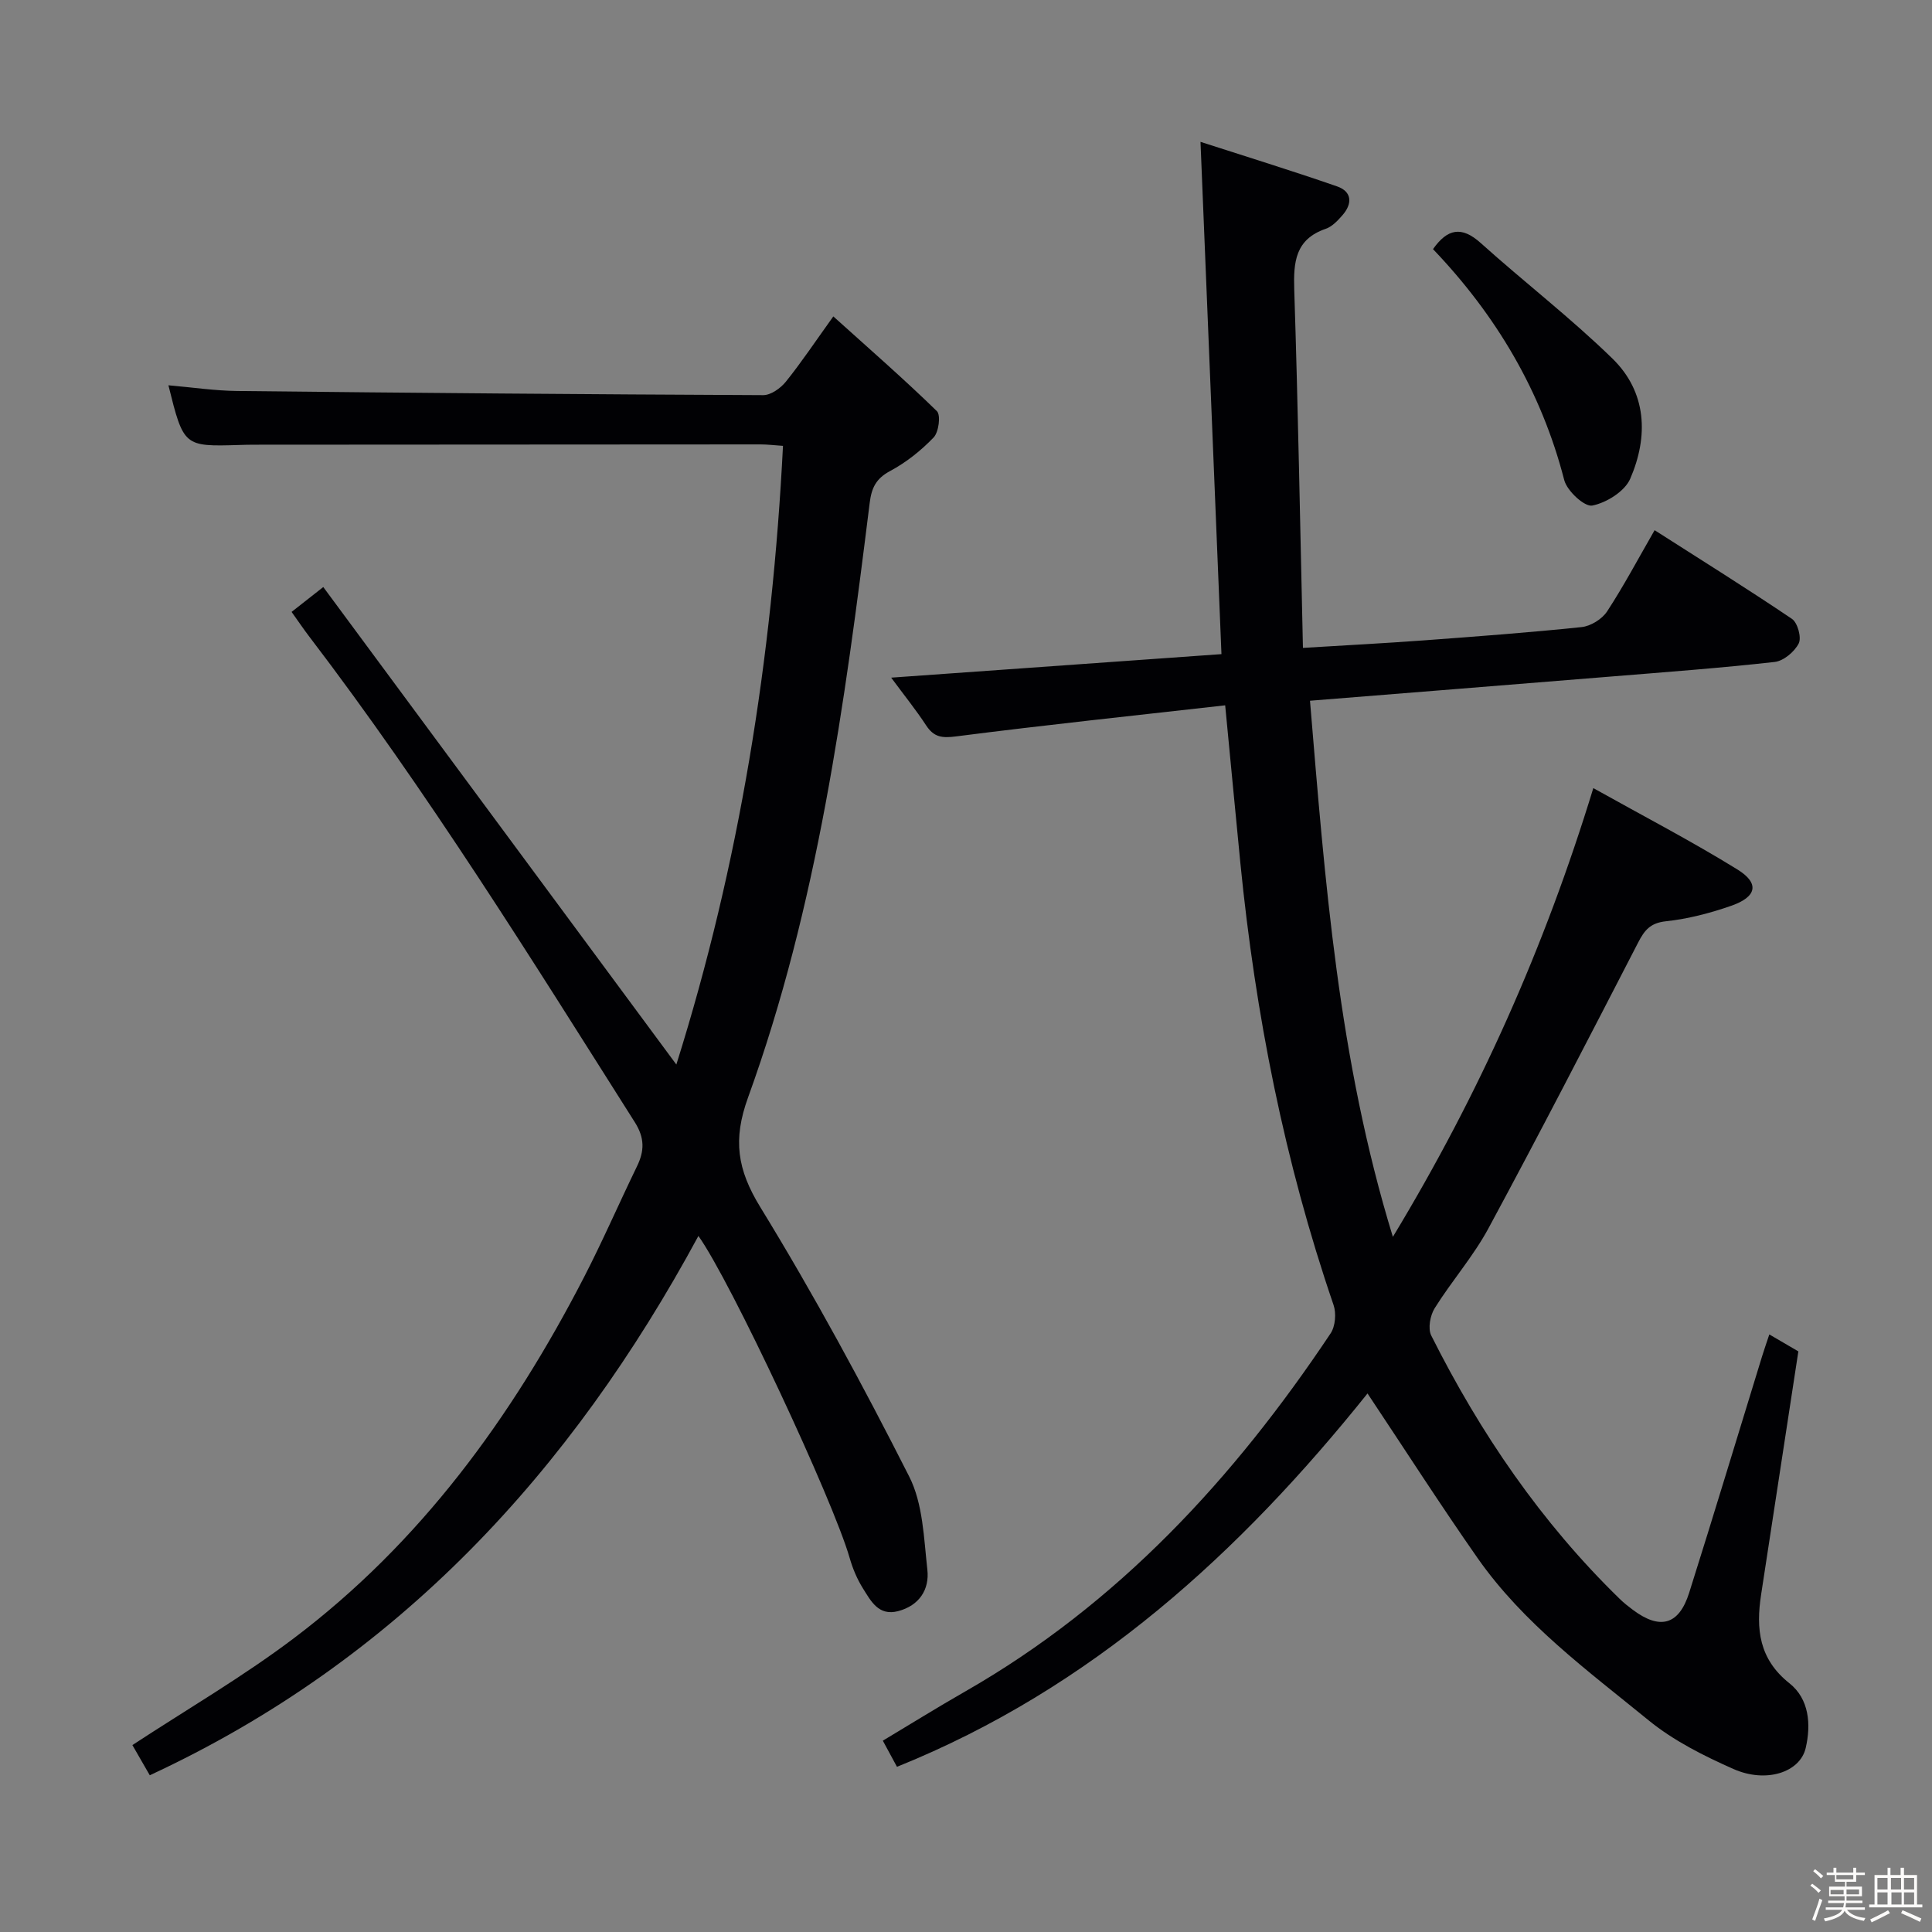 <svg enable-background="new 0 0 400 400" viewBox="0 0 400 400" xmlns="http://www.w3.org/2000/svg"><rect x="0" y="0" width="400" height="400" fill="#808080" stroke="none"/><path d="m374.8 390.4.4-.4c.7.5 1.3 1 1.8 1.4l-.5.5c-.5-.6-1.1-1.1-1.7-1.5zm1 7.3-.6-.3c.5-1.4 1.1-2.8 1.5-4.3.2.1.4.2.6.3-.5 1.3-1 2.8-1.5 4.3zm-.4-10.3.4-.4c.4.3 1 .8 1.7 1.4l-.5.5c-.4-.5-1-1-1.6-1.5zm2.5.3h1.7v-1h.6v1h3.5v-1h.6v1h1.8v.5h-1.8v1.4h-2v1h3.2v2h-3.2v.9h3.3v.5h-3.4c0 .3-.1.6-.1.9h4v.5h-3.7c.7.9 1.9 1.5 3.8 1.7-.1.2-.2.4-.3.6-2.1-.4-3.5-1.1-4-2.1-.4 1-1.8 1.7-4 2.2-.1-.2-.2-.4-.3-.6 2.1-.4 3.4-1 3.8-1.8h-3.4v-.5h3.6c.1-.3.1-.6.2-.9h-3.3v-.5h3.4c0-.3 0-.6 0-.9h-3.2v-2h3.3v-1h-2.1v-1.4h-1.7v-.5zm1.1 3.5v1h2.7c0-.3 0-.4 0-.4 0-.1 0-.2 0-.2 0-.1 0-.2 0-.3h-2.7zm1.2-3v.9h3.5v-.9zm4.7 3h-2.6v.6.4h2.6z" fill="#fcfbfa"/><path d="m393.6 386.7h.6v1.5h2.7v6.1h1.1v.6h-11v-.6h1.1v-6.1h2.7v-1.5h.6v1.5h2.1v-1.5zm-2.7 8.8.4.6c-1.2.6-2.5 1.3-3.8 1.9-.1-.2-.2-.4-.3-.6 1.2-.6 2.5-1.2 3.7-1.9zm-2.2-6.7v2.4h2.1v-2.4zm0 3v2.5h2.1v-2.5zm2.8-3v2.4h2.1v-2.4zm.1 3v2.5h2.1v-2.5h-2.2zm5.9 6.1c-1.4-.7-2.7-1.3-3.9-1.8l.3-.6c1.5.6 2.7 1.2 3.9 1.7zm-1.2-9.1h-2.1v2.4h2.1zm-2.1 3v2.5h2.1v-2.5z" fill="#fcfbfa"/><g fill="#010104"><path d="m253.66 146.03c-18.84 2.13-37.29 4.07-55.68 6.43-2.92.38-4.61.2-6.23-2.27-2.08-3.18-4.47-6.14-7.24-9.89 23.1-1.64 45.51-3.24 68.38-4.87-1.44-35.27-2.87-70.2-4.34-106.06 8.95 2.89 18.67 5.89 28.28 9.22 3.14 1.09 3.18 3.62 1.1 5.98-.97 1.11-2.13 2.35-3.45 2.8-6.31 2.17-6.7 6.87-6.52 12.61.79 24.43 1.22 48.86 1.8 74.16 8.83-.54 16.88-.96 24.92-1.55 10.93-.81 21.87-1.62 32.78-2.76 1.89-.2 4.23-1.65 5.27-3.24 3.45-5.27 6.41-10.87 9.84-16.82 9.57 6.12 19.12 12.07 28.43 18.36 1.18.79 2.02 3.88 1.41 5.08-.88 1.73-3.13 3.63-4.98 3.84-11.23 1.26-22.5 2.09-33.77 3.01-20.68 1.68-41.36 3.33-62.44 5.02 3.11 37.27 5.84 74.12 17.16 111 17.85-29.53 31.36-59.77 41.5-92.91 10.3 5.76 20.29 10.95 29.84 16.85 4.62 2.86 4.02 5.66-1.28 7.51-4.36 1.52-8.95 2.72-13.53 3.21-3.22.34-4.44 1.85-5.75 4.4-10.21 19.78-20.41 39.58-30.99 59.17-3.14 5.82-7.62 10.91-11.14 16.55-.93 1.49-1.43 4.2-.71 5.64 10.14 20.21 22.76 38.7 39.03 54.54.83.81 1.75 1.54 2.69 2.24 5.64 4.23 9.56 3.19 11.68-3.5 5.15-16.3 10.08-32.67 15.11-49 .43-1.39.91-2.77 1.49-4.5 2.34 1.37 4.34 2.54 6.01 3.51-2.6 16.96-5.15 33.66-7.71 50.35-1.09 7.1-.46 13.35 5.87 18.37 4.08 3.24 4.5 8.5 3.36 13.4-1.17 5.02-8.16 7.34-14.94 4.35-6.16-2.73-12.41-5.86-17.59-10.09-12.61-10.29-25.9-20.02-35.39-33.57-7.7-11.01-14.96-22.33-22.8-34.1-26.31 32.84-57 61.02-97.42 77.3-1.02-1.87-1.87-3.45-2.93-5.41 5.76-3.45 11.37-6.94 17.09-10.21 31.66-18.13 55.61-44.13 75.62-74.12.98-1.47 1.2-4.15.61-5.87-10.18-29.7-16.19-60.27-19.29-91.45-1.03-10.42-2-20.84-3.15-32.71z"/><path d="m34.87 79.77c5.05.44 9.64 1.13 14.24 1.18 36.3.4 72.6.7 108.9.86 1.58.01 3.6-1.43 4.69-2.78 3.21-3.99 6.06-8.27 9.83-13.52 7.41 6.68 14.61 12.95 21.44 19.61.84.82.39 4.34-.67 5.45-2.61 2.72-5.7 5.18-9.03 6.96-2.92 1.56-3.83 3.51-4.21 6.59-5.18 41.7-10.79 83.37-25.19 123.12-3.16 8.71-2.25 14.87 2.54 22.68 11.1 18.1 21.23 36.84 30.83 55.78 2.86 5.63 3.03 12.77 3.76 19.29.46 4.11-1.68 7.43-6.06 8.58-4.04 1.06-5.63-2.09-7.27-4.7-1.21-1.93-2.13-4.12-2.76-6.32-3.43-11.98-24.65-57.34-31.31-66.66-26.36 48.74-62.16 87.79-113.59 111.66-1.53-2.65-2.75-4.78-3.6-6.25 11.25-7.38 22.75-14.07 33.31-22.03 26.31-19.82 45.23-45.81 60.2-74.85 3.88-7.53 7.26-15.32 10.96-22.94 1.55-3.19 1.62-5.87-.45-9.14-21.62-34.14-42.93-68.48-67.48-100.65-1.1-1.44-2.11-2.95-3.58-5 1.85-1.45 3.64-2.86 6.56-5.15 24.09 32.58 48.4 65.45 73.1 98.86 13.08-41.57 19.86-84.19 22.08-128.09-1.79-.12-3.22-.3-4.65-.3-34.99.01-69.98.03-104.97.06-1 0-2 .03-3 .06-11.43.34-11.48.29-14.62-12.36z"/><path d="m296.69 51.58c2.98-4.23 5.91-4.83 9.86-1.28 9 8.09 18.63 15.5 27.28 23.93 7.15 6.97 7.49 16.12 3.69 24.89-1.13 2.61-4.91 4.97-7.85 5.55-1.6.32-5.23-3.03-5.81-5.27-4.76-18.47-14.15-34.19-27.17-47.82z"/></g></svg>